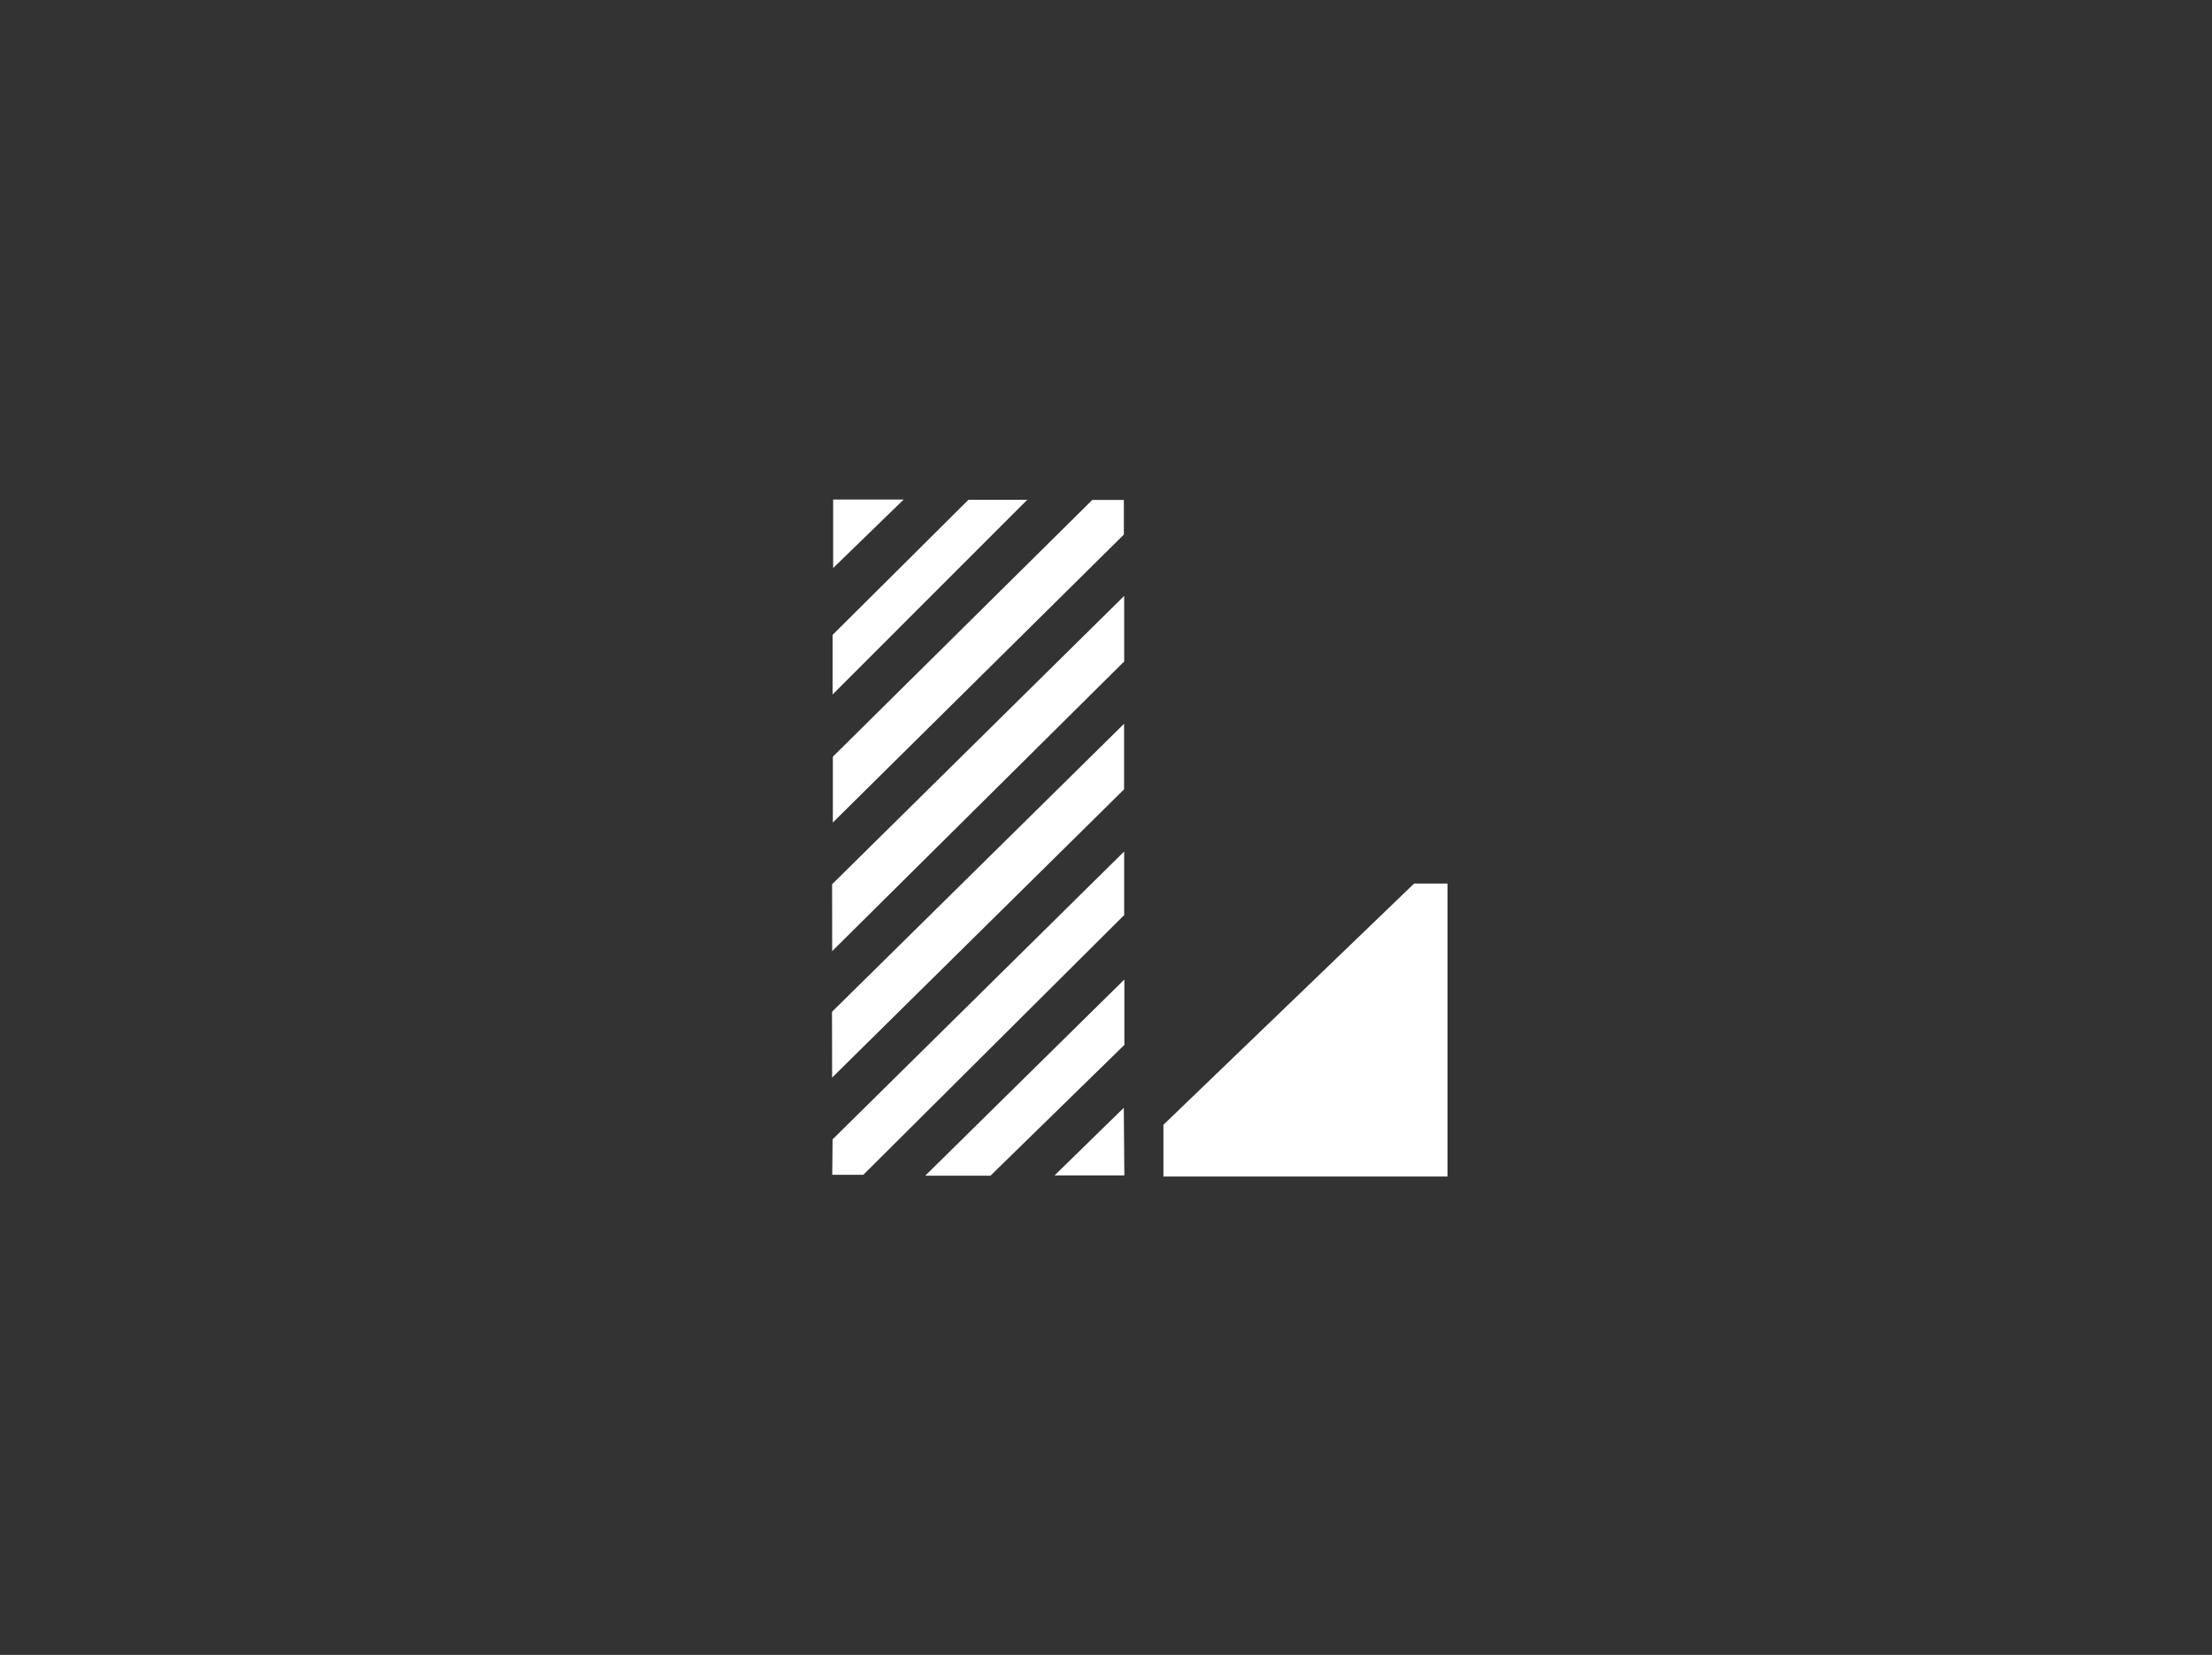 <svg xmlns="http://www.w3.org/2000/svg" width="225.833" height="169" viewBox="0 0 225.833 169"><rect x="0" y="0" width="225.833" height="169" fill="#333333" stroke="none"/><defs><style>.cls-1{fill:#fff;}.cls-2{fill:none;}</style></defs><title>L</title><g id="Layer_2" data-name="Layer 2"><g id="NOSOTROS"><g id="L"><g id="L-2" data-name="L"><polygon class="cls-1" points="147.786 120.148 118.778 120.148 118.778 114.867 144.372 90.233 147.786 90.233 147.786 120.148"/><polygon class="cls-1" points="114.762 73.914 114.762 80.61 84.956 110.045 84.942 103.329 114.762 73.914"/><polygon class="cls-1" points="114.772 60.857 114.772 67.552 84.962 97.132 84.954 90.3 114.772 60.857"/><polygon class="cls-1" points="85.03 83.996 85.03 77.278 111.516 51.055 114.74 51.055 114.74 54.593 85.03 83.996"/><polygon class="cls-1" points="84.967 119.973 85.002 116.355 114.771 86.956 114.771 93.452 88.139 119.974 84.967 119.973"/><polygon class="cls-1" points="114.792 100.028 114.792 106.708 101.126 120.062 94.463 120.062 114.792 100.028"/><polygon class="cls-1" points="85.003 70.921 85.003 64.838 98.874 51.039 104.877 51.039 85.003 70.921"/><path class="cls-1" d="M85.061,51.014h7.2l-7.2,6.994Z"/><polygon class="cls-1" points="107.667 120.034 114.733 113.132 114.79 120.034 107.667 120.034"/></g><rect class="cls-2" width="225.833" height="169"/></g></g></g></svg>